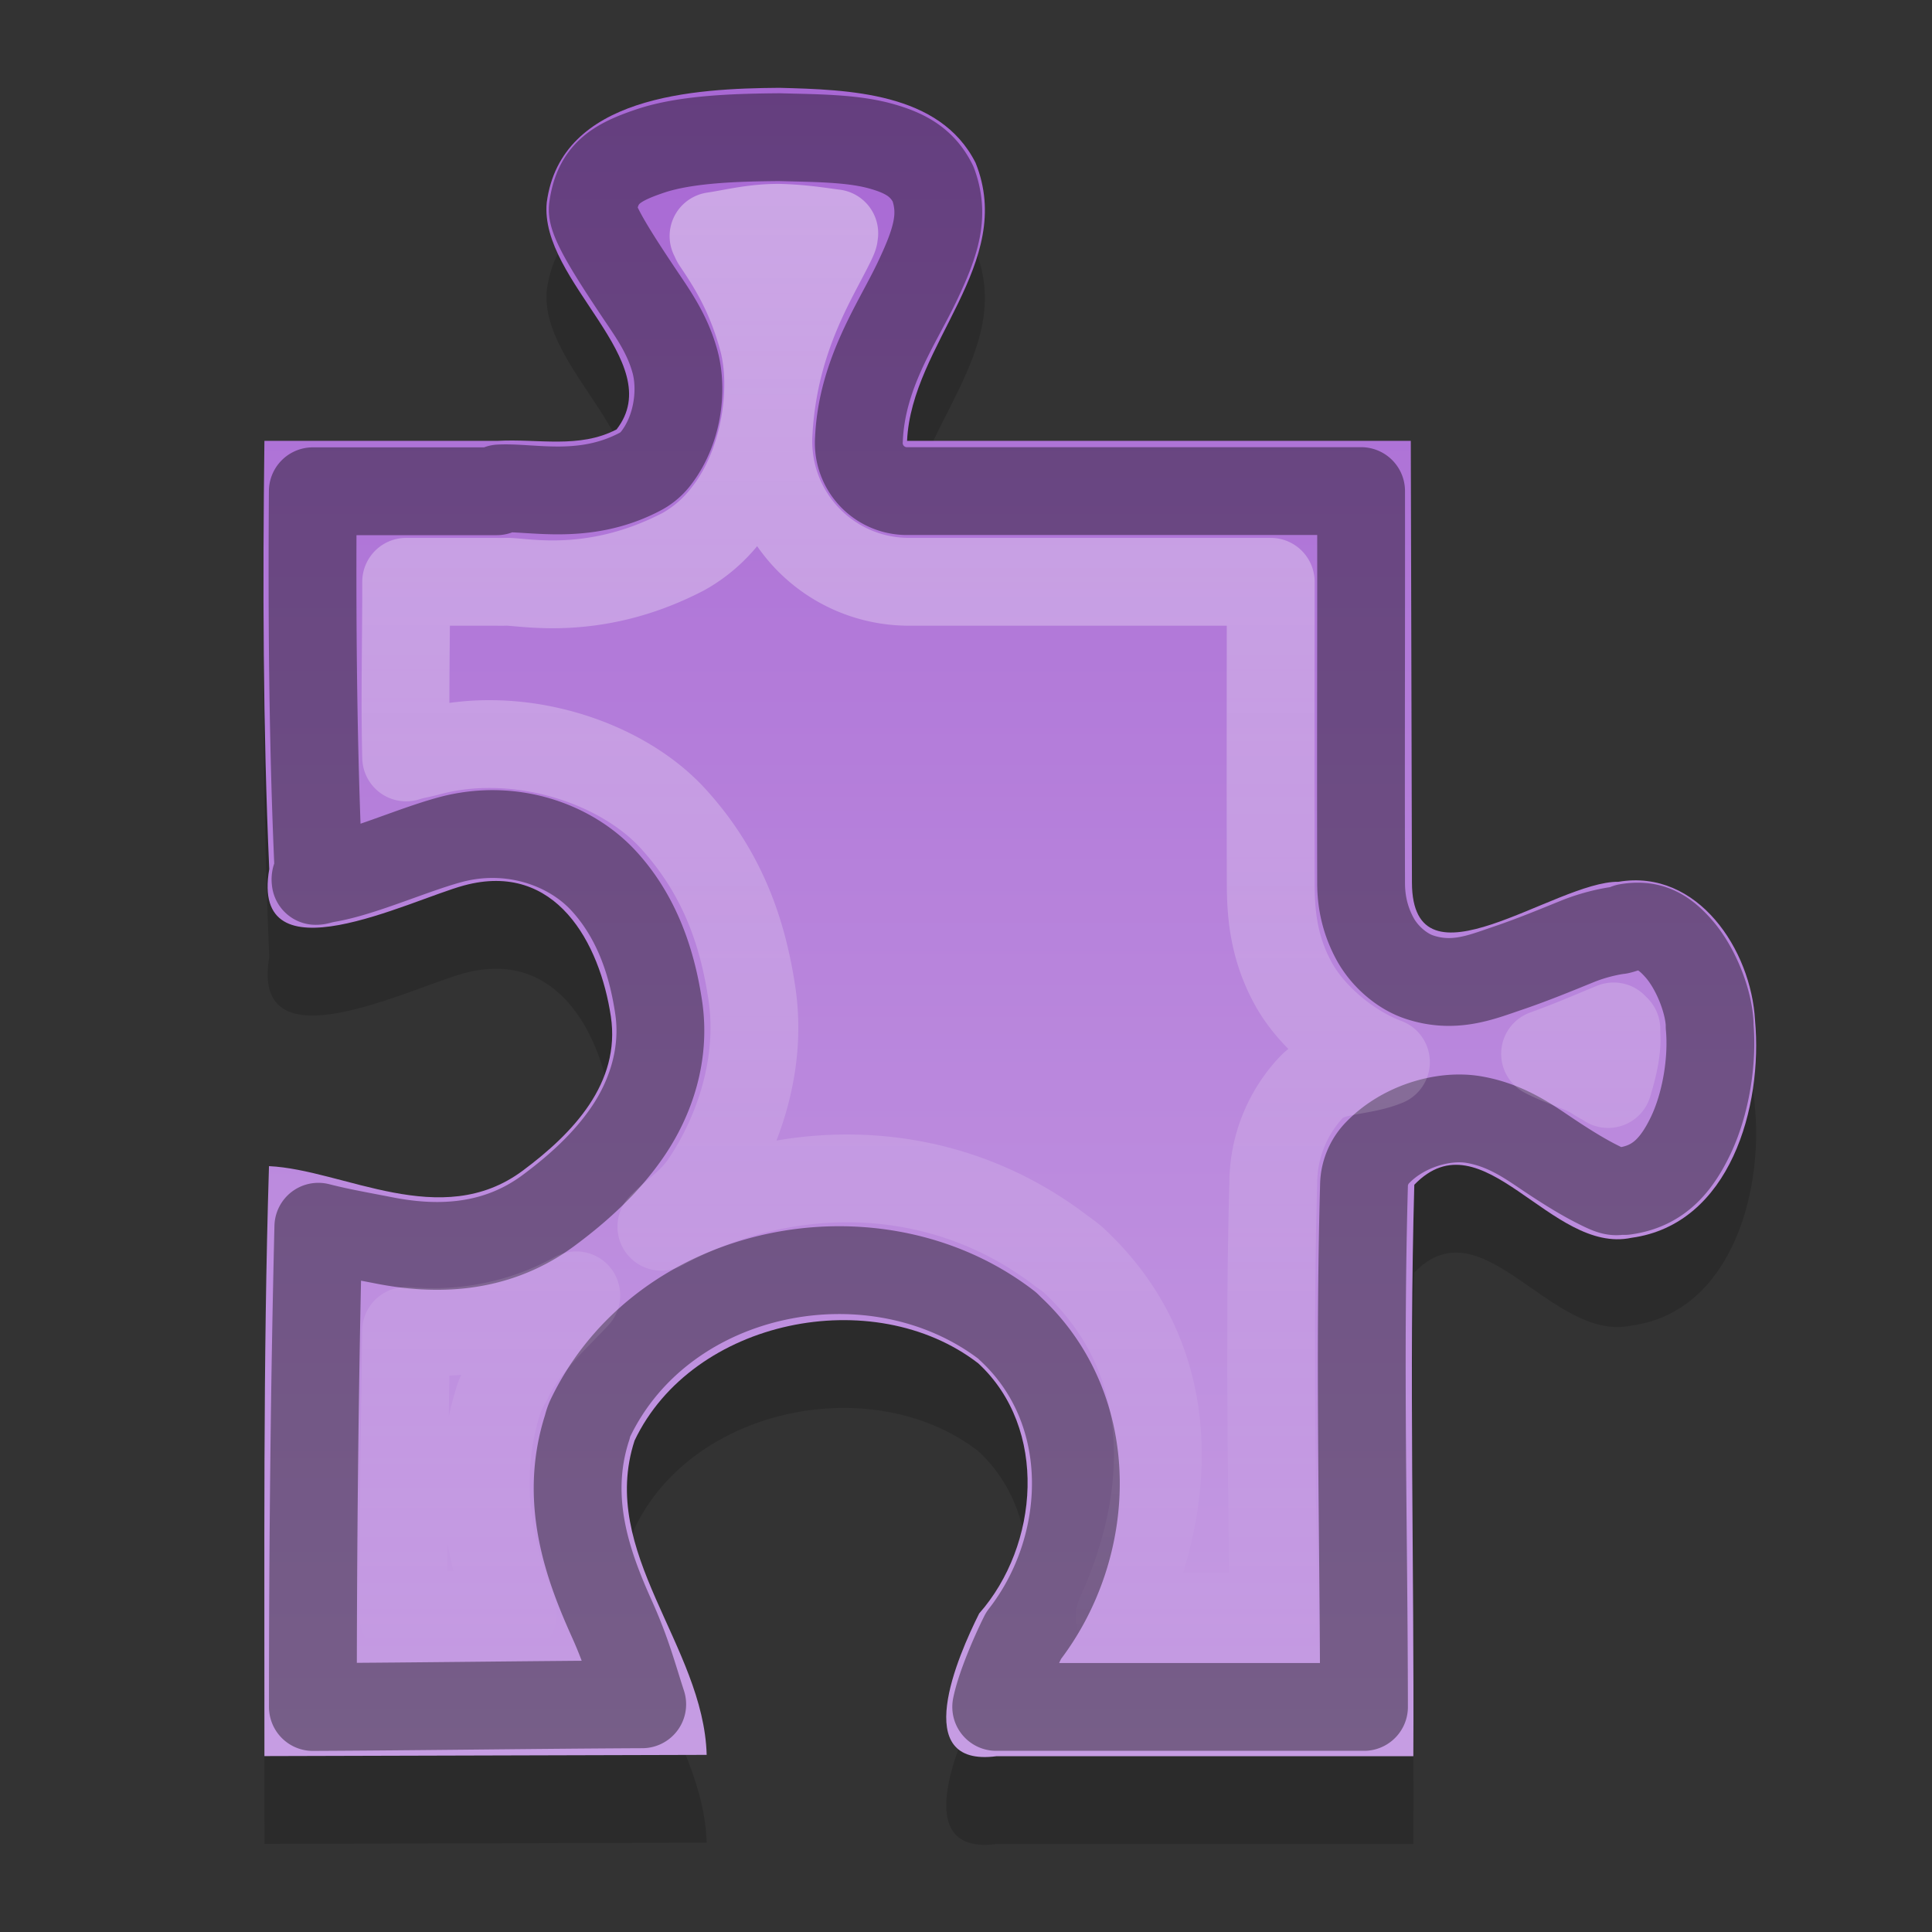 <?xml version="1.0" encoding="UTF-8" standalone="no"?>
<!-- Created with Inkscape (http://www.inkscape.org/) -->

<svg
   xmlns:dc="http://purl.org/dc/elements/1.1/"
   xmlns:cc="http://creativecommons.org/ns#"
   xmlns:rdf="http://www.w3.org/1999/02/22-rdf-syntax-ns#"
   xmlns:svg="http://www.w3.org/2000/svg"
   xmlns="http://www.w3.org/2000/svg"
   xmlns:xlink="http://www.w3.org/1999/xlink"
   xmlns:sodipodi="http://sodipodi.sourceforge.net/DTD/sodipodi-0.dtd"
   xmlns:inkscape="http://www.inkscape.org/namespaces/inkscape"
   version="1.1"
   width="22"
   height="22"
   id="svg1307"
   inkscape:version="0.48.4 r9939"
   sodipodi:docname="preferences-plugin.svg">
  <rect width="100%" height="100%" fill="#333333" stroke="none"/>
  <sodipodi:namedview
     pagecolor="#ffffff"
     bordercolor="#666666"
     borderopacity="1"
     objecttolerance="10"
     gridtolerance="10"
     guidetolerance="10"
     inkscape:pageopacity="0"
     inkscape:pageshadow="2"
     inkscape:window-width="991"
     inkscape:window-height="724"
     id="namedview18"
     showgrid="true"
     inkscape:snap-bbox="true"
     inkscape:bbox-paths="true"
     inkscape:bbox-nodes="true"
     inkscape:snap-bbox-edge-midpoints="true"
     inkscape:zoom="24.226165"
     inkscape:cx="7.2008421"
     inkscape:cy="10.712461"
     inkscape:window-x="0"
     inkscape:window-y="0"
     inkscape:window-maximized="0"
     inkscape:current-layer="svg1307">
    <inkscape:grid
       type="xygrid"
       id="grid3003"
       empspacing="5"
       visible="true"
       enabled="true"
       snapvisiblegridlinesonly="true" />
  </sodipodi:namedview>
  <defs
     id="defs1309">
    <linearGradient
       inkscape:collect="always"
       id="linearGradient3784">
      <stop
         style="stop-color:#ffffff;stop-opacity:1;"
         offset="0"
         id="stop3786" />
      <stop
         style="stop-color:#ffffff;stop-opacity:0;"
         offset="1"
         id="stop3788" />
    </linearGradient>
    <linearGradient
       id="linearGradient855">
      <stop
         id="stop857"
         style="stop-color:#ffffff;stop-opacity:1"
         offset="0" />
      <stop
         id="stop859"
         style="stop-color:#ffffff;stop-opacity:0"
         offset="1" />
    </linearGradient>
    <linearGradient
       id="linearGradient837">
      <stop
         id="stop839"
         style="stop-color:#a868d4;stop-opacity:1"
         offset="0" />
      <stop
         id="stop841"
         style="stop-color:#c69de3;stop-opacity:1"
         offset="1" />
    </linearGradient>
    <linearGradient
       x1="47"
       y1="3"
       x2="47"
       y2="45"
       id="linearGradient843"
       xlink:href="#linearGradient837"
       gradientUnits="userSpaceOnUse" />
    <linearGradient
       x1="46"
       y1="4"
       x2="46"
       y2="44"
       id="linearGradient861"
       xlink:href="#linearGradient855"
       gradientUnits="userSpaceOnUse" />
    <linearGradient
       inkscape:collect="always"
       xlink:href="#linearGradient855"
       id="linearGradient2996"
       gradientUnits="userSpaceOnUse"
       x1="46"
       y1="4"
       x2="46"
       y2="44"
       gradientTransform="matrix(0.447,0,0,0.447,0.277,0.277)" />
    <linearGradient
       inkscape:collect="always"
       xlink:href="#linearGradient837"
       id="linearGradient3000"
       gradientUnits="userSpaceOnUse"
       x1="47"
       y1="3"
       x2="47"
       y2="45"
       gradientTransform="matrix(0.457,0,0,0.452,-1.539,-0.342)" />
    <linearGradient
       inkscape:collect="always"
       xlink:href="#linearGradient837"
       id="linearGradient3008"
       gradientUnits="userSpaceOnUse"
       gradientTransform="matrix(0.457,0,0,0.452,-1.539,-0.342)"
       x1="47"
       y1="3"
       x2="47"
       y2="45" />
    <linearGradient
       inkscape:collect="always"
       xlink:href="#linearGradient3784"
       id="linearGradient3790"
       x1="18.909"
       y1="2.094"
       x2="18.909"
       y2="18.906"
       gradientUnits="userSpaceOnUse" />
  </defs>
  <path
     sodipodi:nodetypes="ccccccsssccccccccccccccccc"
     inkscape:connector-curvature="0"
     id="path3792"
     d="M 8.875,2 C 7.907,2.006 6.389,2.09 6.226,3.304 6.137,4.206 7.619,5.12 7.021,5.89 6.594,6.112 6.13,5.994 5.668,6.02 c -0.886,0 -1.771,0 -2.657,0 -0.02,1.627 -0.017,3.257 0.055,4.877 -0.222,1.281 1.598,0.354 2.217,0.186 1.049,-0.284 1.549,0.663 1.673,1.492 0.113,0.758 -0.431,1.33 -1.004,1.756 -0.931,0.692 -2.04,-0.012 -2.889,-0.052 -0.069,2.231 -0.05,4.48 -0.052,6.718 1.679,-0.005 3.357,-0.009 5.036,-0.014 -0.034,-1.245 -1.237,-2.301 -0.821,-3.579 0.66,-1.386 2.721,-1.799 3.913,-0.88 0.801,0.74 0.694,2.073 0.011,2.849 -0.241,0.481 -0.801,1.759 0.199,1.625 1.582,0 3.163,0 4.745,0 0.011,-2.169 -0.05,-4.338 0.011,-6.507 0.777,-0.804 1.556,0.799 2.473,0.604 1.126,-0.154 1.497,-1.499 1.407,-2.475 -0.043,-0.802 -0.653,-1.731 -1.555,-1.579 -0.719,-0.009 -2.348,1.299 -2.352,0.008 -0.004,-1.676 -0.008,-3.353 -0.013,-5.029 -1.912,0 -3.824,0 -5.736,0 0.049,-1.105 1.242,-2.02 0.78,-3.166 C 10.703,2.047 9.658,2.021 8.875,2 z"
     style="fill:#000000;fill-opacity:1;fill-rule:evenodd;stroke:none;opacity:0.15" />
  <path
     style="fill:url(#linearGradient3008);fill-opacity:1;fill-rule:evenodd;stroke:none"
     d="M 8.875,1 C 7.907,1.007 6.389,1.09 6.226,2.304 6.137,3.206 7.619,4.12 7.021,4.89 6.594,5.112 6.13,4.994 5.668,5.02 c -0.886,0 -1.771,0 -2.657,0 -0.02,1.627 -0.017,3.257 0.055,4.877 -0.222,1.281 1.598,0.354 2.217,0.186 1.049,-0.284 1.549,0.663 1.673,1.492 0.113,0.758 -0.431,1.33 -1.004,1.756 -0.931,0.692 -2.04,-0.012 -2.889,-0.052 -0.069,2.231 -0.05,4.48 -0.052,6.718 1.679,-0.005 3.357,-0.009 5.036,-0.014 -0.034,-1.245 -1.237,-2.301 -0.821,-3.579 0.66,-1.386 2.721,-1.799 3.913,-0.88 0.801,0.74 0.694,2.073 0.011,2.849 -0.241,0.481 -0.801,1.759 0.199,1.625 1.582,0 3.163,0 4.745,0 0.011,-2.169 -0.05,-4.338 0.011,-6.507 0.777,-0.804 1.556,0.799 2.473,0.604 1.126,-0.154 1.497,-1.499 1.407,-2.475 -0.043,-0.802 -0.653,-1.731 -1.555,-1.579 -0.719,-0.009 -2.348,1.299 -2.352,0.008 -0.004,-1.676 -0.008,-3.353 -0.013,-5.029 -1.912,0 -3.824,0 -5.736,0 0.049,-1.105 1.242,-2.02 0.78,-3.166 C 10.703,1.048 9.658,1.021 8.875,1 z"
     id="rect1315"
     inkscape:connector-curvature="0"
     sodipodi:nodetypes="ccccccsssccccccccccccccccc" />
  <path
     sodipodi:type="inkscape:offset"
     inkscape:radius="-0.54755121"
     inkscape:original="M 8.875 1 C 7.9071553 1.0065013 6.3820202 1.0980374 6.21875 2.3125 C 6.130298 3.2147148 7.6292569 4.1047715 7.03125 4.875 C 6.6049971 5.0967709 6.1178197 5.0052003 5.65625 5.03125 L 3 5.03125 C 2.980269 6.6581447 2.990976 8.2860886 3.0625 9.90625 C 2.840298 11.187399 4.6619131 10.261589 5.28125 10.09375 C 6.3299567 9.8095529 6.8448551 10.733739 6.96875 11.5625 C 7.082031 12.320263 6.510882 12.917521 5.9375 13.34375 C 5.0060915 14.036121 3.9120272 13.32117 3.0625 13.28125 C 2.993625 15.51194 3.00194 17.761629 3 20 C 4.6785927 19.9952 6.3839071 19.97347 8.0625 19.96875 C 8.028613 18.723546 6.8026816 17.68417 7.21875 16.40625 C 7.878861 15.020318 9.9324948 14.613101 11.125 15.53125 C 11.925988 16.270822 11.839339 17.598828 11.15625 18.375 C 10.915521 18.856349 10.344285 20.134084 11.34375 20 L 16.09375 20 C 16.10454 17.831127 16.03328 15.668529 16.09375 13.5 C 16.871243 12.696447 17.645767 14.288896 18.5625 14.09375 C 19.688931 13.939446 20.089286 12.601232 20 11.625 C 19.95674 10.822524 19.339753 9.8795376 18.4375 10.03125 C 17.718531 10.02215 16.066968 11.35363 16.0625 10.0625 C 16.058 8.3860864 16.06717 6.7076628 16.0625 5.03125 L 10.34375 5.03125 C 10.39243 3.9260338 11.586081 2.9904016 11.125 1.84375 C 10.717279 1.037543 9.6583962 1.0208145 8.875 1 z "
     style="opacity:0.4;fill:none;stroke:#000000;stroke-linejoin:round"
     id="path3012"
     d="M 8.875,1.562 C 8.406,1.566 7.819,1.58 7.406,1.719 6.994,1.857 6.802,1.989 6.75,2.375 6.737,2.51 6.975,2.887 7.281,3.344 7.434,3.572 7.602,3.804 7.688,4.125 7.773,4.446 7.718,4.898 7.469,5.219 A 0.548,0.548 0 0 1 7.281,5.375 C 6.649,5.704 6.055,5.542 5.688,5.562 A 0.548,0.548 0 0 1 5.656,5.594 l -2.094,0 C 3.552,7.025 3.562,8.455 3.625,9.875 A 0.548,0.548 0 0 1 3.594,10 c -0.004,0.026 0.001,0.013 0,0.031 0.034,0.001 0.032,-0.009 0.156,-0.031 0.394,-0.072 0.951,-0.323 1.375,-0.438 0.691,-0.187 1.366,0.051 1.75,0.469 0.384,0.418 0.551,0.943 0.625,1.438 0.08,0.533 -0.09,1.029 -0.344,1.406 C 6.902,13.252 6.565,13.547 6.25,13.781 5.629,14.243 4.936,14.235 4.375,14.125 4.062,14.064 3.868,14.031 3.625,13.969 c -0.044,1.818 -0.062,3.636 -0.062,5.469 1.245,-0.006 2.5,-0.025 3.75,-0.031 C 7.21,19.091 7.141,18.82 6.969,18.438 6.697,17.834 6.417,17.081 6.688,16.25 a 0.548,0.548 0 0 1 0.031,-0.094 c 0.832,-1.746 3.255,-2.214 4.75,-1.062 A 0.548,0.548 0 0 1 11.5,15.125 c 1.014,0.936 0.936,2.5 0.156,3.5 -0.103,0.206 -0.266,0.582 -0.312,0.812 l 4.188,0 c -0.002,-1.971 -0.056,-3.936 0,-5.938 a 0.548,0.548 0 0 1 0.156,-0.375 c 0.289,-0.298 0.748,-0.434 1.094,-0.375 0.346,0.059 0.593,0.227 0.812,0.375 0.219,0.148 0.409,0.265 0.562,0.344 0.154,0.079 0.216,0.108 0.281,0.094 a 0.548,0.548 0 0 1 0.062,0 c 0.361,-0.049 0.575,-0.262 0.75,-0.625 0.175,-0.363 0.255,-0.858 0.219,-1.25 a 0.548,0.548 0 0 1 0,-0.031 c -0.015,-0.273 -0.162,-0.632 -0.344,-0.844 -0.182,-0.212 -0.346,-0.292 -0.594,-0.25 a 0.548,0.548 0 0 1 -0.094,0.031 c -0.008,-1.03e-4 -0.229,0.028 -0.469,0.125 -0.239,0.097 -0.521,0.214 -0.812,0.312 -0.292,0.099 -0.604,0.229 -1,0.094 -0.198,-0.068 -0.394,-0.24 -0.5,-0.438 -0.106,-0.197 -0.155,-0.405 -0.156,-0.625 -0.004,-1.492 0.002,-2.981 0,-4.469 l -5.156,0 A 0.548,0.548 0 0 1 9.781,5 C 9.814,4.258 10.207,3.7 10.438,3.219 10.661,2.752 10.756,2.453 10.625,2.094 10.507,1.86 10.325,1.741 10,1.656 9.675,1.572 9.269,1.573 8.875,1.562 z" />
  <path
     d="M 8.844,2.594 C 8.561,2.597 8.353,2.654 8.125,2.688 8.143,2.716 8.136,2.719 8.156,2.75 8.326,3.003 8.543,3.333 8.688,3.875 8.832,4.417 8.721,5.278 8.281,5.844 a 1.6,1.6 0 0 1 -0.5,0.438 C 6.752,6.817 5.938,6.614 5.75,6.625 a 1.6,1.6 0 0 1 -0.094,0 l -1.031,0 c 0.001,0.669 -0.017,1.336 0,2 0.108,-0.034 0.129,-0.03 0.25,-0.062 1.011,-0.274 2.187,0.105 2.781,0.75 0.594,0.645 0.809,1.351 0.906,2 0.124,0.829 -0.174,1.626 -0.531,2.156 -0.157,0.232 -0.329,0.328 -0.5,0.5 1.41,-0.772 3.186,-0.779 4.562,0.281 a 1.6,1.6 0 0 1 0.125,0.094 c 1.229,1.135 1.144,2.727 0.531,4.062 l 1.75,0 c -0.013,-1.627 -0.047,-3.249 0,-4.938 A 1.6,1.6 0 0 1 14.938,12.375 c 0.199,-0.205 0.545,-0.158 0.844,-0.281 -0.407,-0.152 -0.849,-0.509 -1.062,-0.906 -0.221,-0.409 -0.249,-0.793 -0.25,-1.125 -0.003,-1.151 -9.2e-4,-2.294 0,-3.438 l -4.125,0 A 1.6,1.6 0 0 1 8.75,4.969 C 8.799,3.862 9.27,3.165 9.469,2.75 9.524,2.634 9.476,2.707 9.5,2.656 9.326,2.634 9.148,2.602 8.875,2.594 c -0.014,-3.964e-4 -0.018,3.621e-4 -0.031,0 z M 18.375,11.688 c -0.186,0.075 -0.466,0.199 -0.781,0.312 0.175,0.094 0.446,0.172 0.562,0.25 0.084,0.056 0.093,0.051 0.156,0.094 0.052,-0.171 0.109,-0.394 0.094,-0.562 a 1.6,1.6 0 0 1 0,-0.062 c -2.47e-4,-0.005 -0.028,-0.02 -0.031,-0.031 z M 6.562,14.75 c -0.671,0.37 -1.359,0.457 -1.938,0.406 -0.016,1.081 -0.03,2.158 -0.031,3.25 0.416,-0.003 0.832,-0.028 1.25,-0.031 C 5.595,17.719 5.37,16.881 5.688,15.906 a 1.6,1.6 0 0 1 0.094,-0.188 C 5.973,15.317 6.28,15.051 6.562,14.75 z"
     id="path3782"
     style="opacity:0.4;fill:none;stroke:url(#linearGradient3790);stroke-linejoin:round"
     inkscape:original="M 8.875 1 C 7.9071553 1.0065013 6.3820202 1.0980374 6.21875 2.3125 C 6.130298 3.2147148 7.6292569 4.1047715 7.03125 4.875 C 6.6049971 5.0967709 6.1178197 5.0052003 5.65625 5.03125 L 3 5.03125 C 2.980269 6.6581447 2.990976 8.2860886 3.0625 9.90625 C 2.840298 11.187399 4.6619131 10.261589 5.28125 10.09375 C 6.3299567 9.8095529 6.8448551 10.733739 6.96875 11.5625 C 7.082031 12.320263 6.510882 12.917521 5.9375 13.34375 C 5.0060915 14.036121 3.9120272 13.32117 3.0625 13.28125 C 2.993625 15.51194 3.00194 17.761629 3 20 C 4.6785927 19.9952 6.3839071 19.97347 8.0625 19.96875 C 8.028613 18.723546 6.8026816 17.68417 7.21875 16.40625 C 7.878861 15.020318 9.9324948 14.613101 11.125 15.53125 C 11.925988 16.270822 11.839339 17.598828 11.15625 18.375 C 10.915521 18.856349 10.344285 20.134084 11.34375 20 L 16.09375 20 C 16.10454 17.831127 16.03328 15.668529 16.09375 13.5 C 16.871243 12.696447 17.645767 14.288896 18.5625 14.09375 C 19.688931 13.939446 20.089286 12.601232 20 11.625 C 19.95674 10.822524 19.339753 9.8795376 18.4375 10.03125 C 17.718531 10.02215 16.066968 11.35363 16.0625 10.0625 C 16.058 8.3860864 16.06717 6.7076628 16.0625 5.03125 L 10.34375 5.03125 C 10.39243 3.9260338 11.586081 2.9904016 11.125 1.84375 C 10.717279 1.037543 9.6583962 1.0208145 8.875 1 z "
     inkscape:radius="-1.599934"
     sodipodi:type="inkscape:offset" />
</svg>
